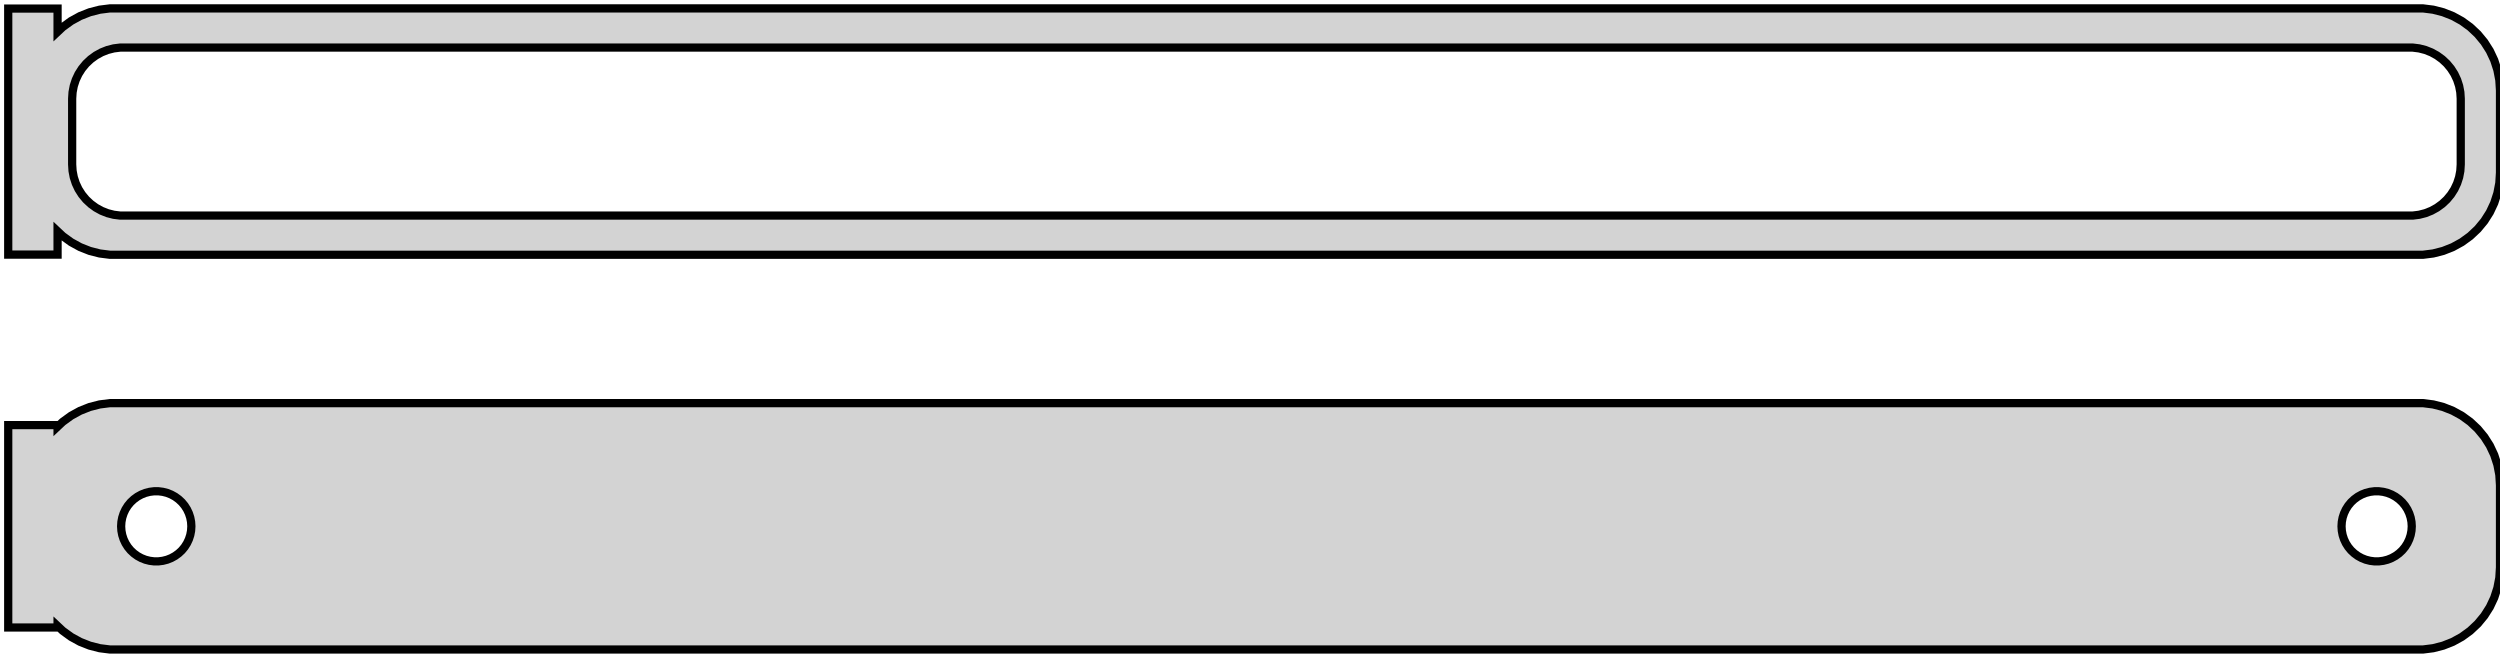 <?xml version="1.0" standalone="no"?>
<!DOCTYPE svg PUBLIC "-//W3C//DTD SVG 1.1//EN" "http://www.w3.org/Graphics/SVG/1.1/DTD/svg11.dtd">
<svg width="152mm" height="40mm" viewBox="-77 -80 152 40" xmlns="http://www.w3.org/2000/svg" version="1.1">
<title>OpenSCAD Model</title>
<path d="
M 70.937,-64.589 L 71.545,-64.745 L 72.129,-64.976 L 72.679,-65.278 L 73.187,-65.647 L 73.645,-66.077
 L 74.045,-66.561 L 74.382,-67.091 L 74.649,-67.659 L 74.843,-68.257 L 74.961,-68.873 L 75,-69.5
 L 75,-74.5 L 74.961,-75.127 L 74.843,-75.743 L 74.649,-76.341 L 74.382,-76.909 L 74.045,-77.439
 L 73.645,-77.923 L 73.187,-78.353 L 72.679,-78.722 L 72.129,-79.024 L 71.545,-79.255 L 70.937,-79.411
 L 70.314,-79.49 L -70.314,-79.49 L -70.937,-79.411 L -71.545,-79.255 L -72.129,-79.024 L -72.679,-78.722
 L -73.187,-78.353 L -73.5,-78.059 L -73.5,-79.479 L -76.5,-79.479 L -76.5,-64.521 L -73.5,-64.521
 L -73.5,-65.941 L -73.187,-65.647 L -72.679,-65.278 L -72.129,-64.976 L -71.545,-64.745 L -70.937,-64.589
 L -70.314,-64.51 L 70.314,-64.51 z
M -69.695,-66.893 L -70.083,-66.942 L -70.462,-67.039 L -70.825,-67.183 L -71.168,-67.372 L -71.484,-67.602
 L -71.769,-67.869 L -72.018,-68.17 L -72.228,-68.5 L -72.394,-68.854 L -72.515,-69.226 L -72.588,-69.61
 L -72.613,-70 L -72.613,-74 L -72.588,-74.39 L -72.515,-74.774 L -72.394,-75.146 L -72.228,-75.5
 L -72.018,-75.83 L -71.769,-76.131 L -71.484,-76.398 L -71.168,-76.628 L -70.825,-76.817 L -70.462,-76.961
 L -70.083,-77.058 L -69.695,-77.107 L 69.695,-77.107 L 70.083,-77.058 L 70.462,-76.961 L 70.825,-76.817
 L 71.168,-76.628 L 71.484,-76.398 L 71.769,-76.131 L 72.018,-75.83 L 72.228,-75.5 L 72.394,-75.146
 L 72.515,-74.774 L 72.588,-74.39 L 72.613,-74 L 72.613,-70 L 72.588,-69.61 L 72.515,-69.226
 L 72.394,-68.854 L 72.228,-68.5 L 72.018,-68.17 L 71.769,-67.869 L 71.484,-67.602 L 71.168,-67.372
 L 70.825,-67.183 L 70.462,-67.039 L 70.083,-66.942 L 69.695,-66.893 z
M 70.937,-40.589 L 71.545,-40.745 L 72.129,-40.976 L 72.679,-41.278 L 73.187,-41.647 L 73.645,-42.077
 L 74.045,-42.561 L 74.382,-43.091 L 74.649,-43.659 L 74.843,-44.257 L 74.961,-44.873 L 75,-45.5
 L 75,-50.5 L 74.961,-51.127 L 74.843,-51.743 L 74.649,-52.341 L 74.382,-52.909 L 74.045,-53.439
 L 73.645,-53.923 L 73.187,-54.353 L 72.679,-54.722 L 72.129,-55.024 L 71.545,-55.255 L 70.937,-55.411
 L 70.314,-55.49 L -70.314,-55.49 L -70.937,-55.411 L -71.545,-55.255 L -72.129,-55.024 L -72.679,-54.722
 L -73.187,-54.353 L -73.5,-54.059 L -73.5,-54.153 L -76.5,-54.153 L -76.5,-41.847 L -73.5,-41.847
 L -73.5,-41.941 L -73.187,-41.647 L -72.679,-41.278 L -72.129,-40.976 L -71.545,-40.745 L -70.937,-40.589
 L -70.314,-40.51 L 70.314,-40.51 z
M 67.366,-45.869 L 67.1,-45.903 L 66.84,-45.969 L 66.591,-46.068 L 66.356,-46.197 L 66.139,-46.355
 L 65.943,-46.538 L 65.772,-46.745 L 65.629,-46.971 L 65.515,-47.214 L 65.432,-47.469 L 65.382,-47.732
 L 65.365,-48 L 65.382,-48.268 L 65.432,-48.531 L 65.515,-48.786 L 65.629,-49.029 L 65.772,-49.255
 L 65.943,-49.462 L 66.139,-49.645 L 66.356,-49.803 L 66.591,-49.932 L 66.84,-50.031 L 67.1,-50.097
 L 67.366,-50.131 L 67.634,-50.131 L 67.9,-50.097 L 68.16,-50.031 L 68.409,-49.932 L 68.644,-49.803
 L 68.861,-49.645 L 69.057,-49.462 L 69.228,-49.255 L 69.371,-49.029 L 69.485,-48.786 L 69.568,-48.531
 L 69.618,-48.268 L 69.635,-48 L 69.618,-47.732 L 69.568,-47.469 L 69.485,-47.214 L 69.371,-46.971
 L 69.228,-46.745 L 69.057,-46.538 L 68.861,-46.355 L 68.644,-46.197 L 68.409,-46.068 L 68.16,-45.969
 L 67.9,-45.903 L 67.634,-45.869 z
M -67.634,-45.869 L -67.9,-45.903 L -68.16,-45.969 L -68.409,-46.068 L -68.644,-46.197 L -68.861,-46.355
 L -69.057,-46.538 L -69.228,-46.745 L -69.371,-46.971 L -69.485,-47.214 L -69.568,-47.469 L -69.618,-47.732
 L -69.635,-48 L -69.618,-48.268 L -69.568,-48.531 L -69.485,-48.786 L -69.371,-49.029 L -69.228,-49.255
 L -69.057,-49.462 L -68.861,-49.645 L -68.644,-49.803 L -68.409,-49.932 L -68.16,-50.031 L -67.9,-50.097
 L -67.634,-50.131 L -67.366,-50.131 L -67.1,-50.097 L -66.84,-50.031 L -66.591,-49.932 L -66.356,-49.803
 L -66.139,-49.645 L -65.943,-49.462 L -65.772,-49.255 L -65.629,-49.029 L -65.515,-48.786 L -65.432,-48.531
 L -65.382,-48.268 L -65.365,-48 L -65.382,-47.732 L -65.432,-47.469 L -65.515,-47.214 L -65.629,-46.971
 L -65.772,-46.745 L -65.943,-46.538 L -66.139,-46.355 L -66.356,-46.197 L -66.591,-46.068 L -66.84,-45.969
 L -67.1,-45.903 L -67.366,-45.869 z
" stroke="black" fill="lightgray" stroke-width="0.5"/>
</svg>
